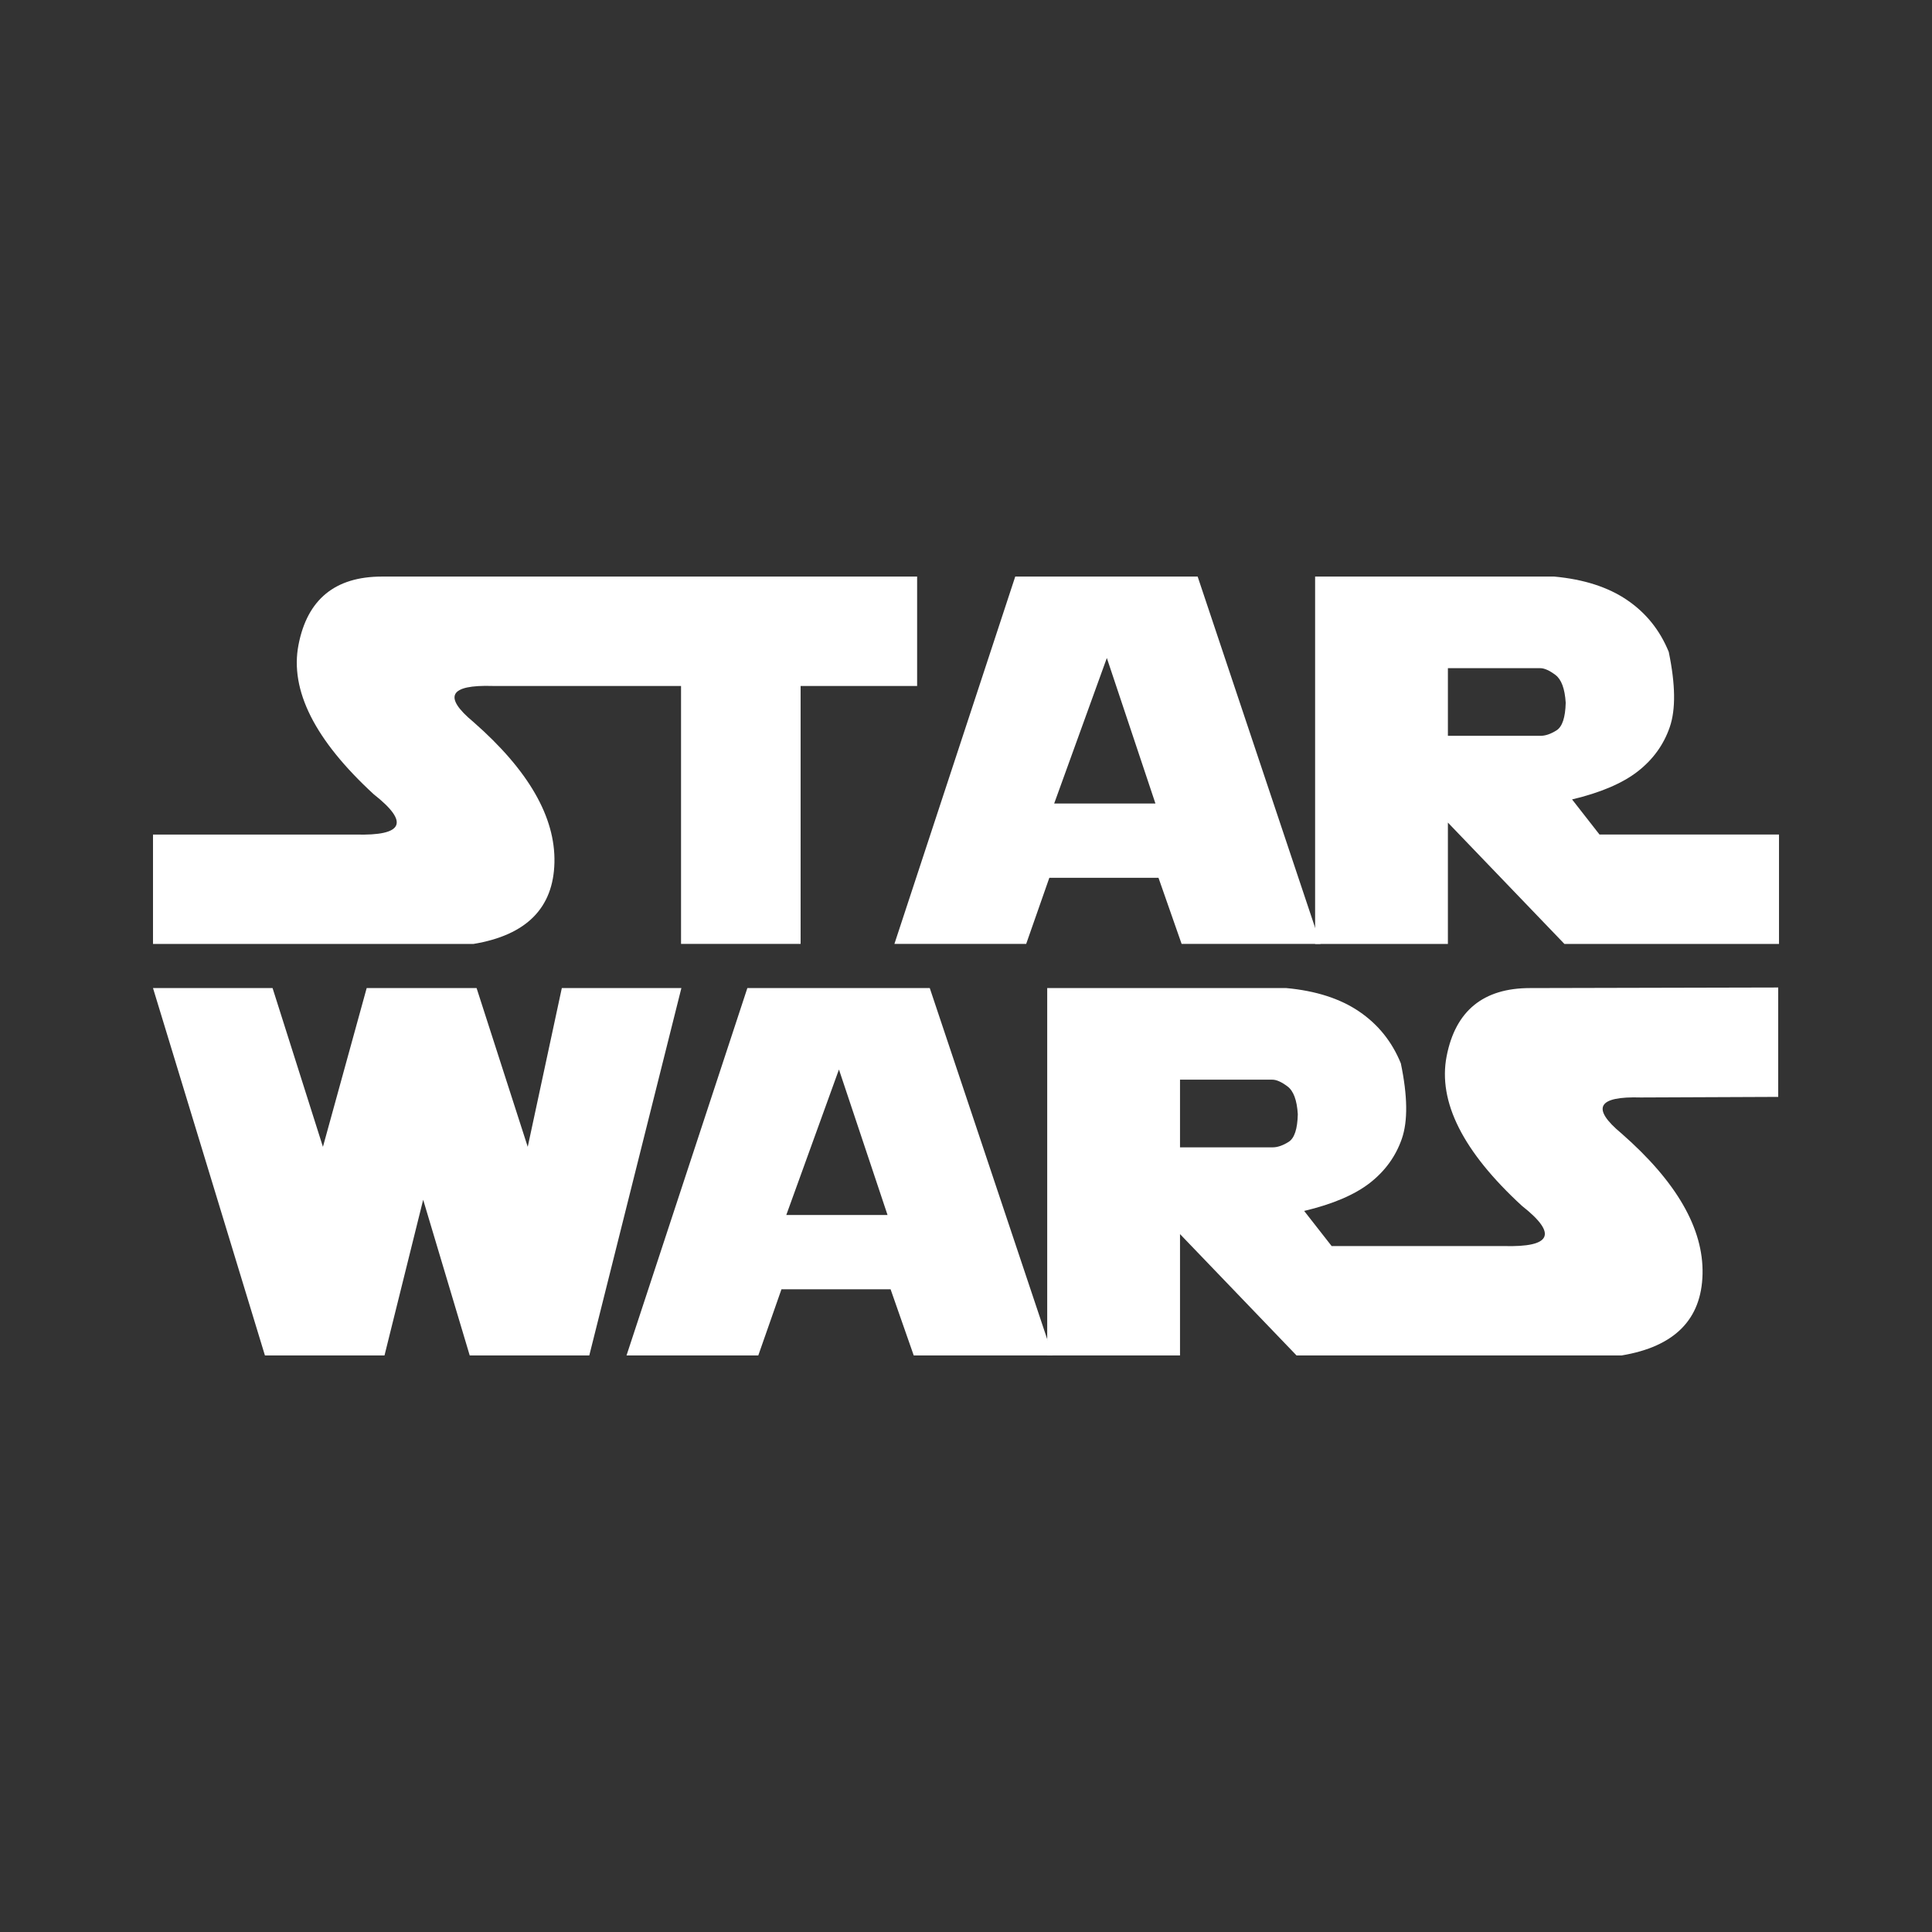 <svg xmlns="http://www.w3.org/2000/svg" viewBox="0 0 192.756 192.756"><rect x="0" y="0" width="192.756" height="192.756" fill="#333333" stroke="none"/><g fill-rule="evenodd" clip-rule="evenodd"><path d="M60.698 57.525h-22.59c-4.671 0-7.445 2.268-8.325 6.803-.881 4.534 1.624 9.509 7.513 14.924 3.57 2.809 2.962 4.146-1.827 4.011H15.265v10.913h31.98c5.279-.879 7.969-3.587 8.071-8.122.102-4.535-2.589-9.205-8.071-14.011-3.062-2.538-2.419-3.739 1.929-3.604h18.773v25.736h11.93V68.439h11.625V57.525H60.698zM89.235 94.175l12.056-36.65h18.199l12.26 36.65h-13.859l-2.309-6.599h-10.889l-2.311 6.599H89.235zm21.195-28.528l-5.254 14.519h10.102l-4.848-14.519z" fill="#fff"/><path d="M131.209 94.175v-36.65h23.857c2.945.271 5.365 1.048 7.26 2.335 1.896 1.286 3.283 3.012 4.164 5.178.676 3.249.709 5.753.1 7.513-.609 1.76-1.674 3.232-3.197 4.417-1.523 1.184-3.707 2.115-6.547 2.791l2.738 3.504h17.908v10.913h-21.41l-11.625-12.107v12.107h-13.248v-.001zm13.248-27.513v6.751h9.24c.49 0 1.023-.181 1.598-.545.576-.364.881-1.281.916-2.754-.086-1.404-.43-2.331-1.029-2.779-.602-.448-1.105-.672-1.51-.672h-9.215v-.001zM42.22 119.699l-3.858 15.533h-11.93L15.265 98.58h11.929l5.025 15.84 4.365-15.84h10.965l5.103 15.84 3.401-15.84h11.929l-9.188 36.652h-11.93l-4.644-15.533zM62.508 135.232L74.564 98.58h18.199l12.26 36.652h-13.86l-2.309-6.6H77.966l-2.311 6.6H62.508zm21.194-28.529l-5.254 14.518H88.55l-4.848-14.518z" fill="#fff"/><path d="M163.723 109.494l13.689-.057V98.523l-24.756.057c-4.672 0-7.445 2.268-8.326 6.803-.879 4.535 1.625 9.51 7.514 14.924 3.57 2.811 2.961 4.146-1.828 4.012h-17.158l-2.742-3.504c2.844-.676 5.027-1.607 6.551-2.791 1.521-1.186 2.588-2.656 3.197-4.416.607-1.762.574-4.266-.102-7.514-.879-2.166-2.268-3.891-4.162-5.178-1.896-1.287-4.314-2.064-7.26-2.336h-23.86v36.652h13.25v-12.107l11.625 12.107h32.438c5.281-.881 7.969-3.588 8.07-8.123s-2.588-9.205-8.07-14.01c-3.061-2.538-2.42-3.74 1.93-3.605zm-35.155 4.43c-.576.363-1.107.547-1.6.547h-9.238v-6.752h9.213c.408 0 .91.223 1.51.672.602.449.945 1.375 1.029 2.779-.035 1.473-.337 2.391-.914 2.754z" fill="#fff"/></g></svg>

